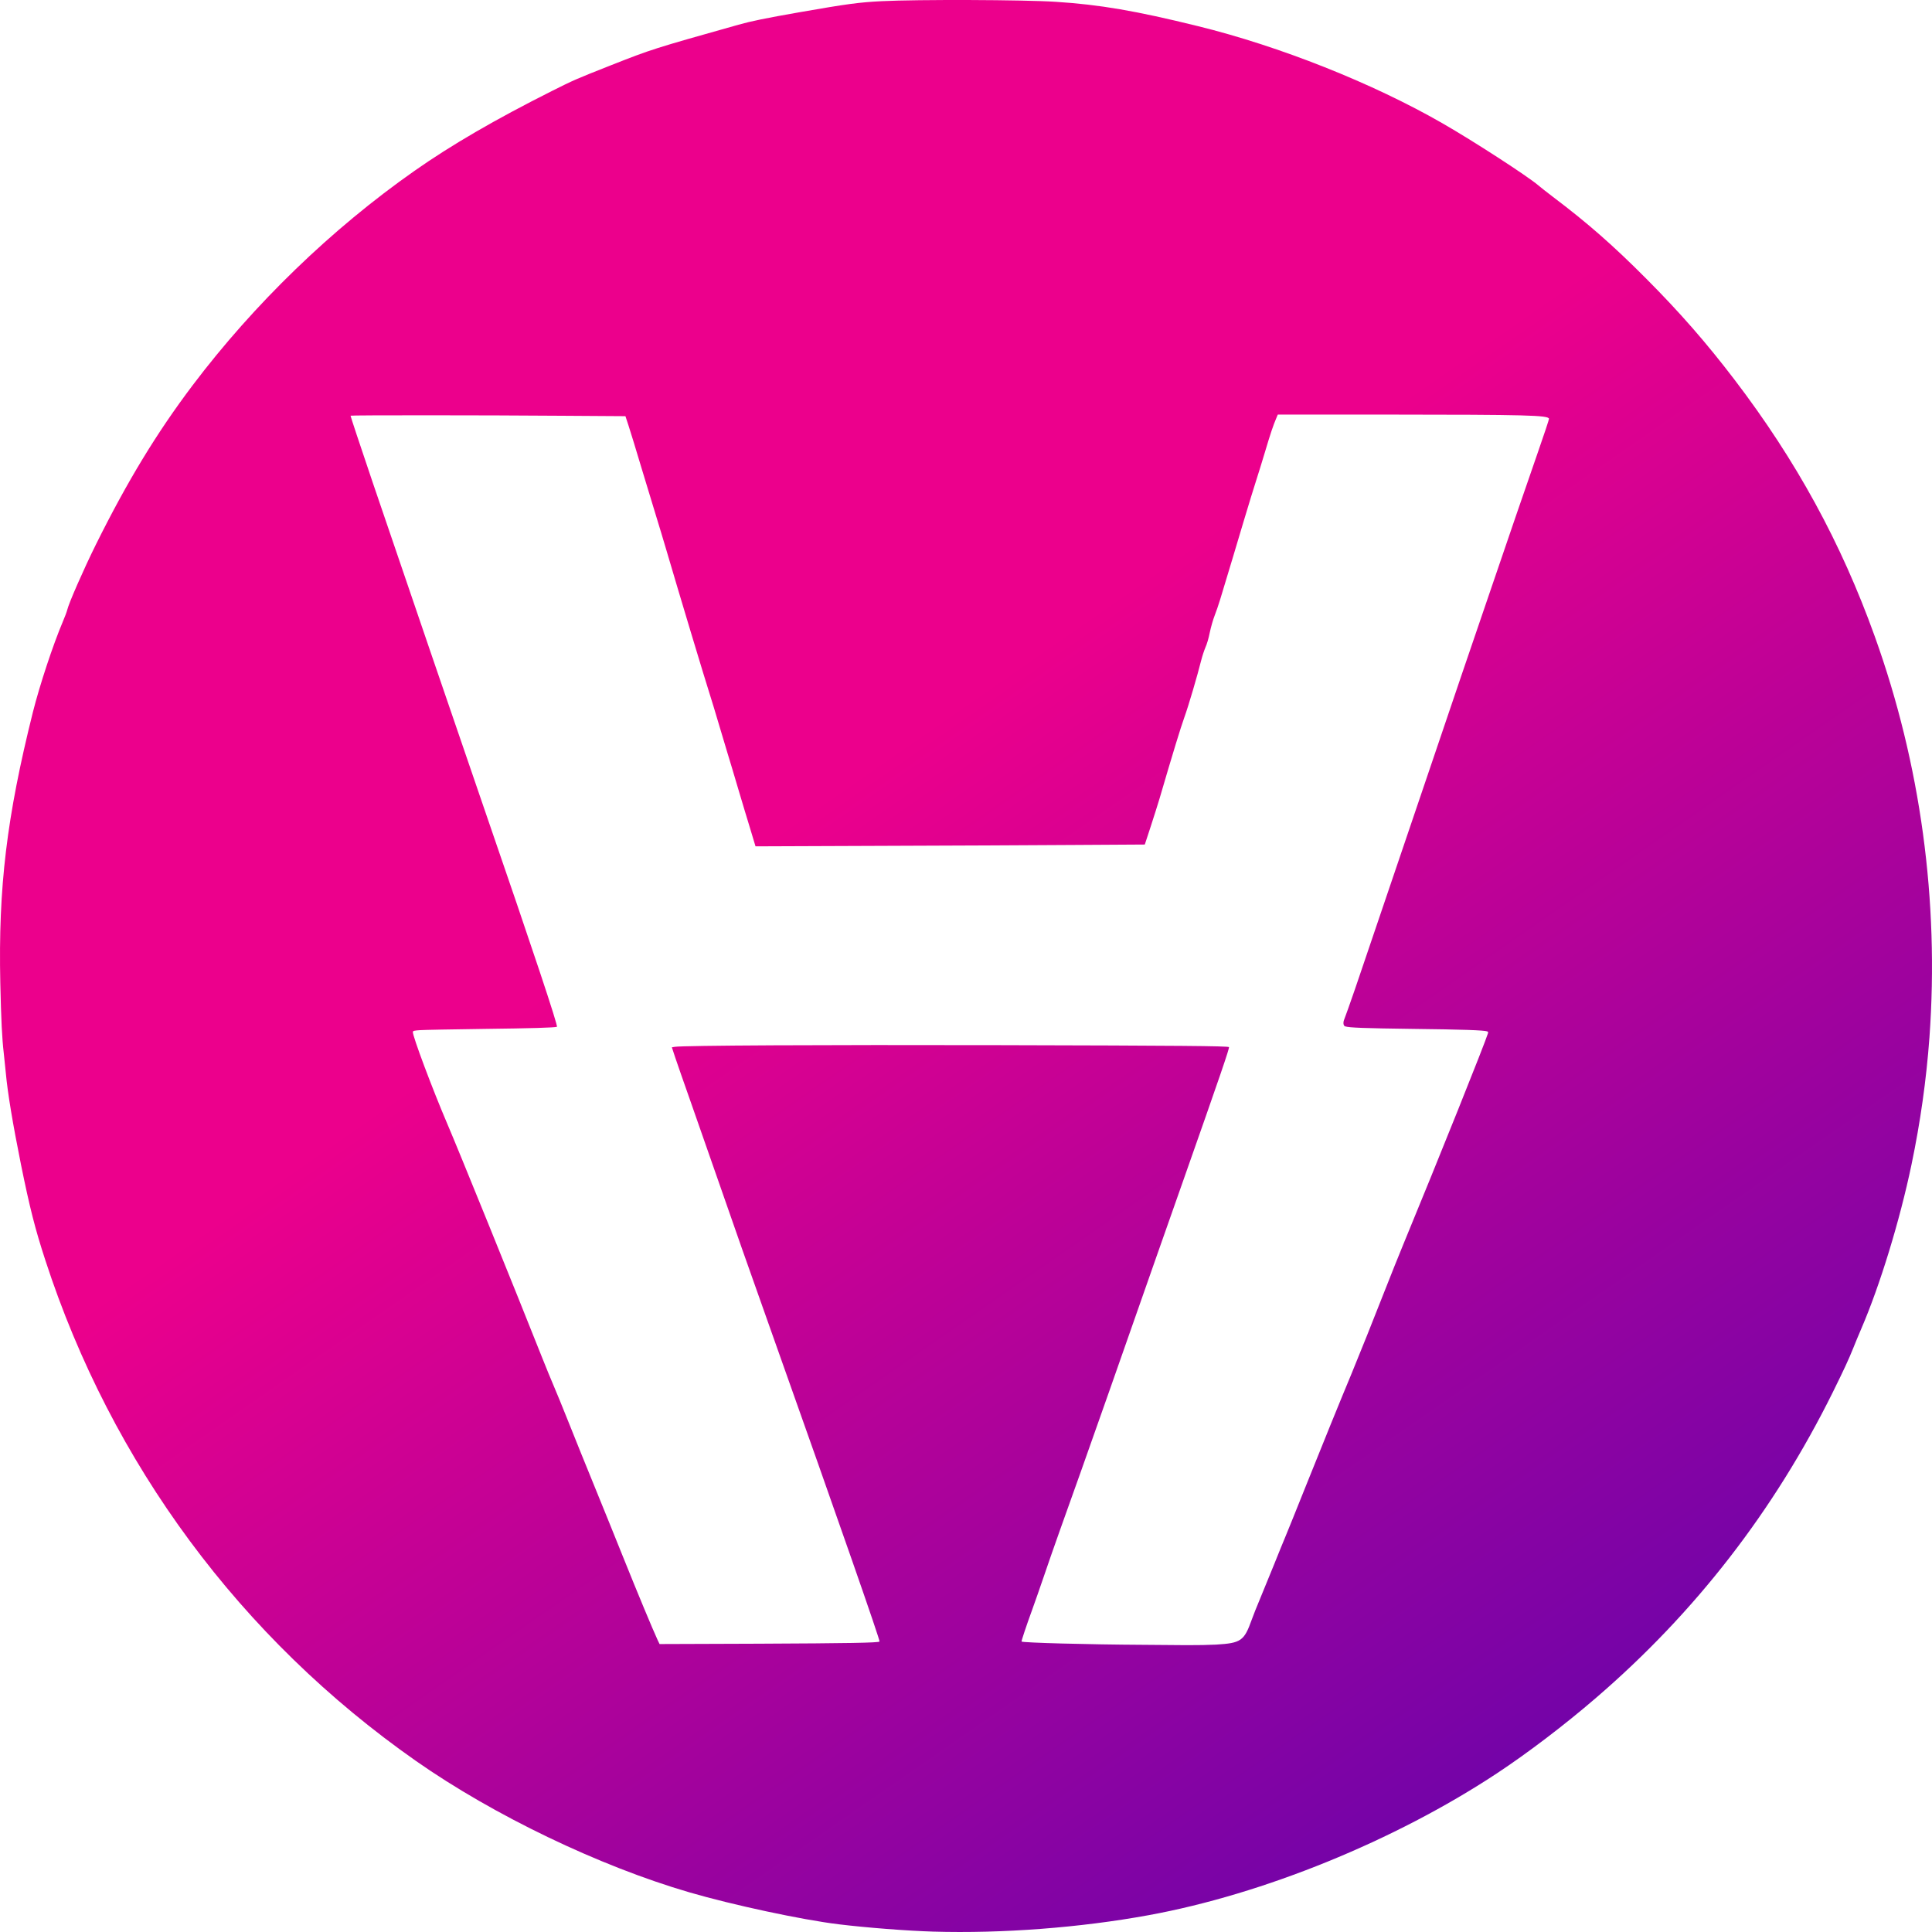 <svg width="184" height="184" viewBox="0 0 184 184" fill="none" xmlns="http://www.w3.org/2000/svg">
<path d="M88.883 183.963C86.409 183.89 82.488 183.586 79.843 183.262C76.349 182.831 69.809 181.435 65.658 180.224C57.078 177.722 47.005 172.884 39.623 167.715C22.925 156.02 10.621 139.402 4.312 120.003C3.345 117.045 2.825 114.986 2.002 110.929C1.219 107.044 0.719 104.033 0.555 102.193C0.515 101.756 0.423 100.903 0.358 100.294C0.193 98.871 0.108 97.176 0.029 93.622C-0.169 84.516 0.634 77.831 3.127 67.844C3.779 65.256 5.055 61.391 5.983 59.207C6.18 58.75 6.365 58.247 6.404 58.082C6.542 57.466 7.963 54.223 9.134 51.86C12.128 45.831 14.918 41.238 18.339 36.704C24.214 28.928 31.583 21.806 39.472 16.273C43.012 13.791 47.15 11.389 52.532 8.682C54.67 7.61 54.822 7.544 58.223 6.2C62.059 4.691 62.191 4.645 70.329 2.355C71.52 2.017 72.941 1.726 76.152 1.164C80.705 0.369 81.791 0.224 83.981 0.111C87.37 -0.061 97.515 -0.028 100.529 0.171C104.753 0.442 108.148 1.025 114.082 2.487C121.885 4.407 130.715 7.914 137.373 11.74C140.314 13.428 145.459 16.763 146.486 17.637C146.683 17.809 147.328 18.312 147.907 18.755C151.19 21.231 153.644 23.382 156.789 26.545C159.993 29.762 162.506 32.641 165.178 36.142C171.066 43.859 175.349 51.695 178.547 60.603C182.916 72.761 184.692 85.826 183.758 98.785C183.462 102.842 182.889 106.892 182.047 110.916C180.935 116.244 179.04 122.432 177.264 126.549C177.014 127.131 176.659 127.978 176.481 128.435C176.06 129.481 175.632 130.407 174.547 132.605C168.954 143.889 161.467 153.558 152.012 161.692C149.012 164.28 145.459 166.98 142.538 168.906C132.84 175.306 120.3 180.409 109.378 182.401C102.858 183.593 95.443 184.155 88.883 183.963V183.963ZM115.819 156.629C118.201 156.484 118.49 156.278 119.214 154.253C119.346 153.876 119.708 152.969 120.017 152.235C120.319 151.5 120.912 150.057 121.333 149.018C121.747 147.979 122.247 146.761 122.438 146.305C122.629 145.848 123.484 143.737 124.333 141.606C125.886 137.721 127.715 133.227 128.721 130.818C129.313 129.395 130.939 125.338 132.07 122.445C132.465 121.426 133.169 119.685 133.623 118.574C137.064 110.241 141.42 99.367 141.709 98.414C141.742 98.315 141.722 98.255 141.643 98.229C141.36 98.116 139.222 98.043 134.544 97.99C129.985 97.931 128.504 97.878 128.116 97.752C127.958 97.706 127.905 97.461 127.984 97.19C128.024 97.064 128.202 96.574 128.386 96.091C128.563 95.615 129.373 93.272 130.169 90.896C130.971 88.52 132.34 84.489 133.208 81.941C134.077 79.393 135.518 75.137 136.419 72.477C137.314 69.823 138.571 66.13 139.202 64.27C139.841 62.417 141.045 58.883 141.88 56.427C143.788 50.828 145.078 47.069 146.459 43.091C147.058 41.383 147.532 39.941 147.525 39.881C147.459 39.544 145.394 39.491 132.169 39.484H121.695L121.556 39.815C121.267 40.49 120.997 41.284 120.491 42.992C120.201 43.958 119.819 45.196 119.642 45.738C119.464 46.288 118.931 48.015 118.464 49.577C117.721 52.085 117.188 53.846 116.207 57.089C116.056 57.579 115.819 58.28 115.674 58.644C115.53 59.008 115.326 59.723 115.22 60.226C115.109 60.789 114.944 61.351 114.806 61.649C114.688 61.927 114.51 62.463 114.411 62.847C114.043 64.329 113.181 67.261 112.799 68.307C112.437 69.32 111.714 71.676 110.424 76.084C110.279 76.573 109.904 77.751 109.595 78.704L109.029 80.432L102.345 80.472C98.667 80.498 90.324 80.538 83.811 80.558L71.954 80.604L71.856 80.28C71.803 80.101 71.593 79.406 71.389 78.731C71.178 78.056 70.704 76.468 70.323 75.19C69.948 73.919 69.481 72.351 69.283 71.716C69.086 71.08 68.698 69.783 68.421 68.837C68.145 67.89 67.77 66.666 67.592 66.11C67.086 64.521 64.704 56.619 63.493 52.489C63.184 51.437 62.737 49.961 62.506 49.213C62.276 48.465 61.651 46.413 61.118 44.646C60.592 42.879 60.026 41.033 59.861 40.536L59.565 39.636L53.539 39.597C45.972 39.537 33.386 39.537 33.386 39.59C33.386 39.669 34.274 42.337 35.492 45.937C37.768 52.641 44.334 71.848 46.216 77.308C50.795 90.598 53.177 97.752 53.039 97.792C52.782 97.871 50.591 97.938 46.183 97.99C43.143 98.03 40.36 98.083 39.998 98.11C39.432 98.149 39.34 98.176 39.321 98.275C39.261 98.593 41.183 103.722 42.597 107.025C43.63 109.427 49.078 122.856 51.631 129.295C52.012 130.262 52.512 131.466 52.73 131.976C52.953 132.485 53.605 134.08 54.177 135.517C54.749 136.953 55.842 139.666 56.611 141.539C57.374 143.412 58.651 146.556 59.44 148.528C60.717 151.705 62.118 155.074 62.631 156.192L62.816 156.576L72.296 156.543C80.79 156.504 83.646 156.457 83.764 156.338C83.843 156.259 80.008 145.259 73.586 127.177C70.941 119.725 70.244 117.74 68.29 112.121C67.52 109.904 66.382 106.641 65.757 104.874C65.132 103.106 64.48 101.233 64.303 100.704L63.987 99.744L64.263 99.698C65.099 99.566 78.146 99.499 95.364 99.539C112.326 99.579 116.938 99.619 117.043 99.725C117.115 99.791 116.194 102.484 112.753 112.253C111.865 114.768 110.7 118.071 110.167 119.599C109.628 121.128 108.759 123.604 108.24 125.093C107.713 126.588 106.555 129.878 105.674 132.406C104.786 134.934 103.568 138.389 102.963 140.083C102.358 141.778 101.456 144.306 100.956 145.709C100.456 147.112 99.759 149.104 99.41 150.143C99.055 151.182 98.561 152.599 98.311 153.287C97.732 154.875 97.259 156.305 97.292 156.338C97.403 156.451 103.674 156.623 108.884 156.649C110.227 156.656 112.089 156.669 113.03 156.682C113.97 156.689 115.227 156.662 115.819 156.629V156.629Z" fill="url(#paint0_linear_2634_1606)"/>
<defs>
<linearGradient id="paint0_linear_2634_1606" x1="170" y1="170" x2="52" y2="9.26982e-06" gradientUnits="userSpaceOnUse">
<stop stop-color="#6204AC"/>
<stop offset="0.625" stop-color="#EC008C"/>
<stop offset="1" stop-color="#EC008C"/>
</linearGradient>
</defs>
</svg>

